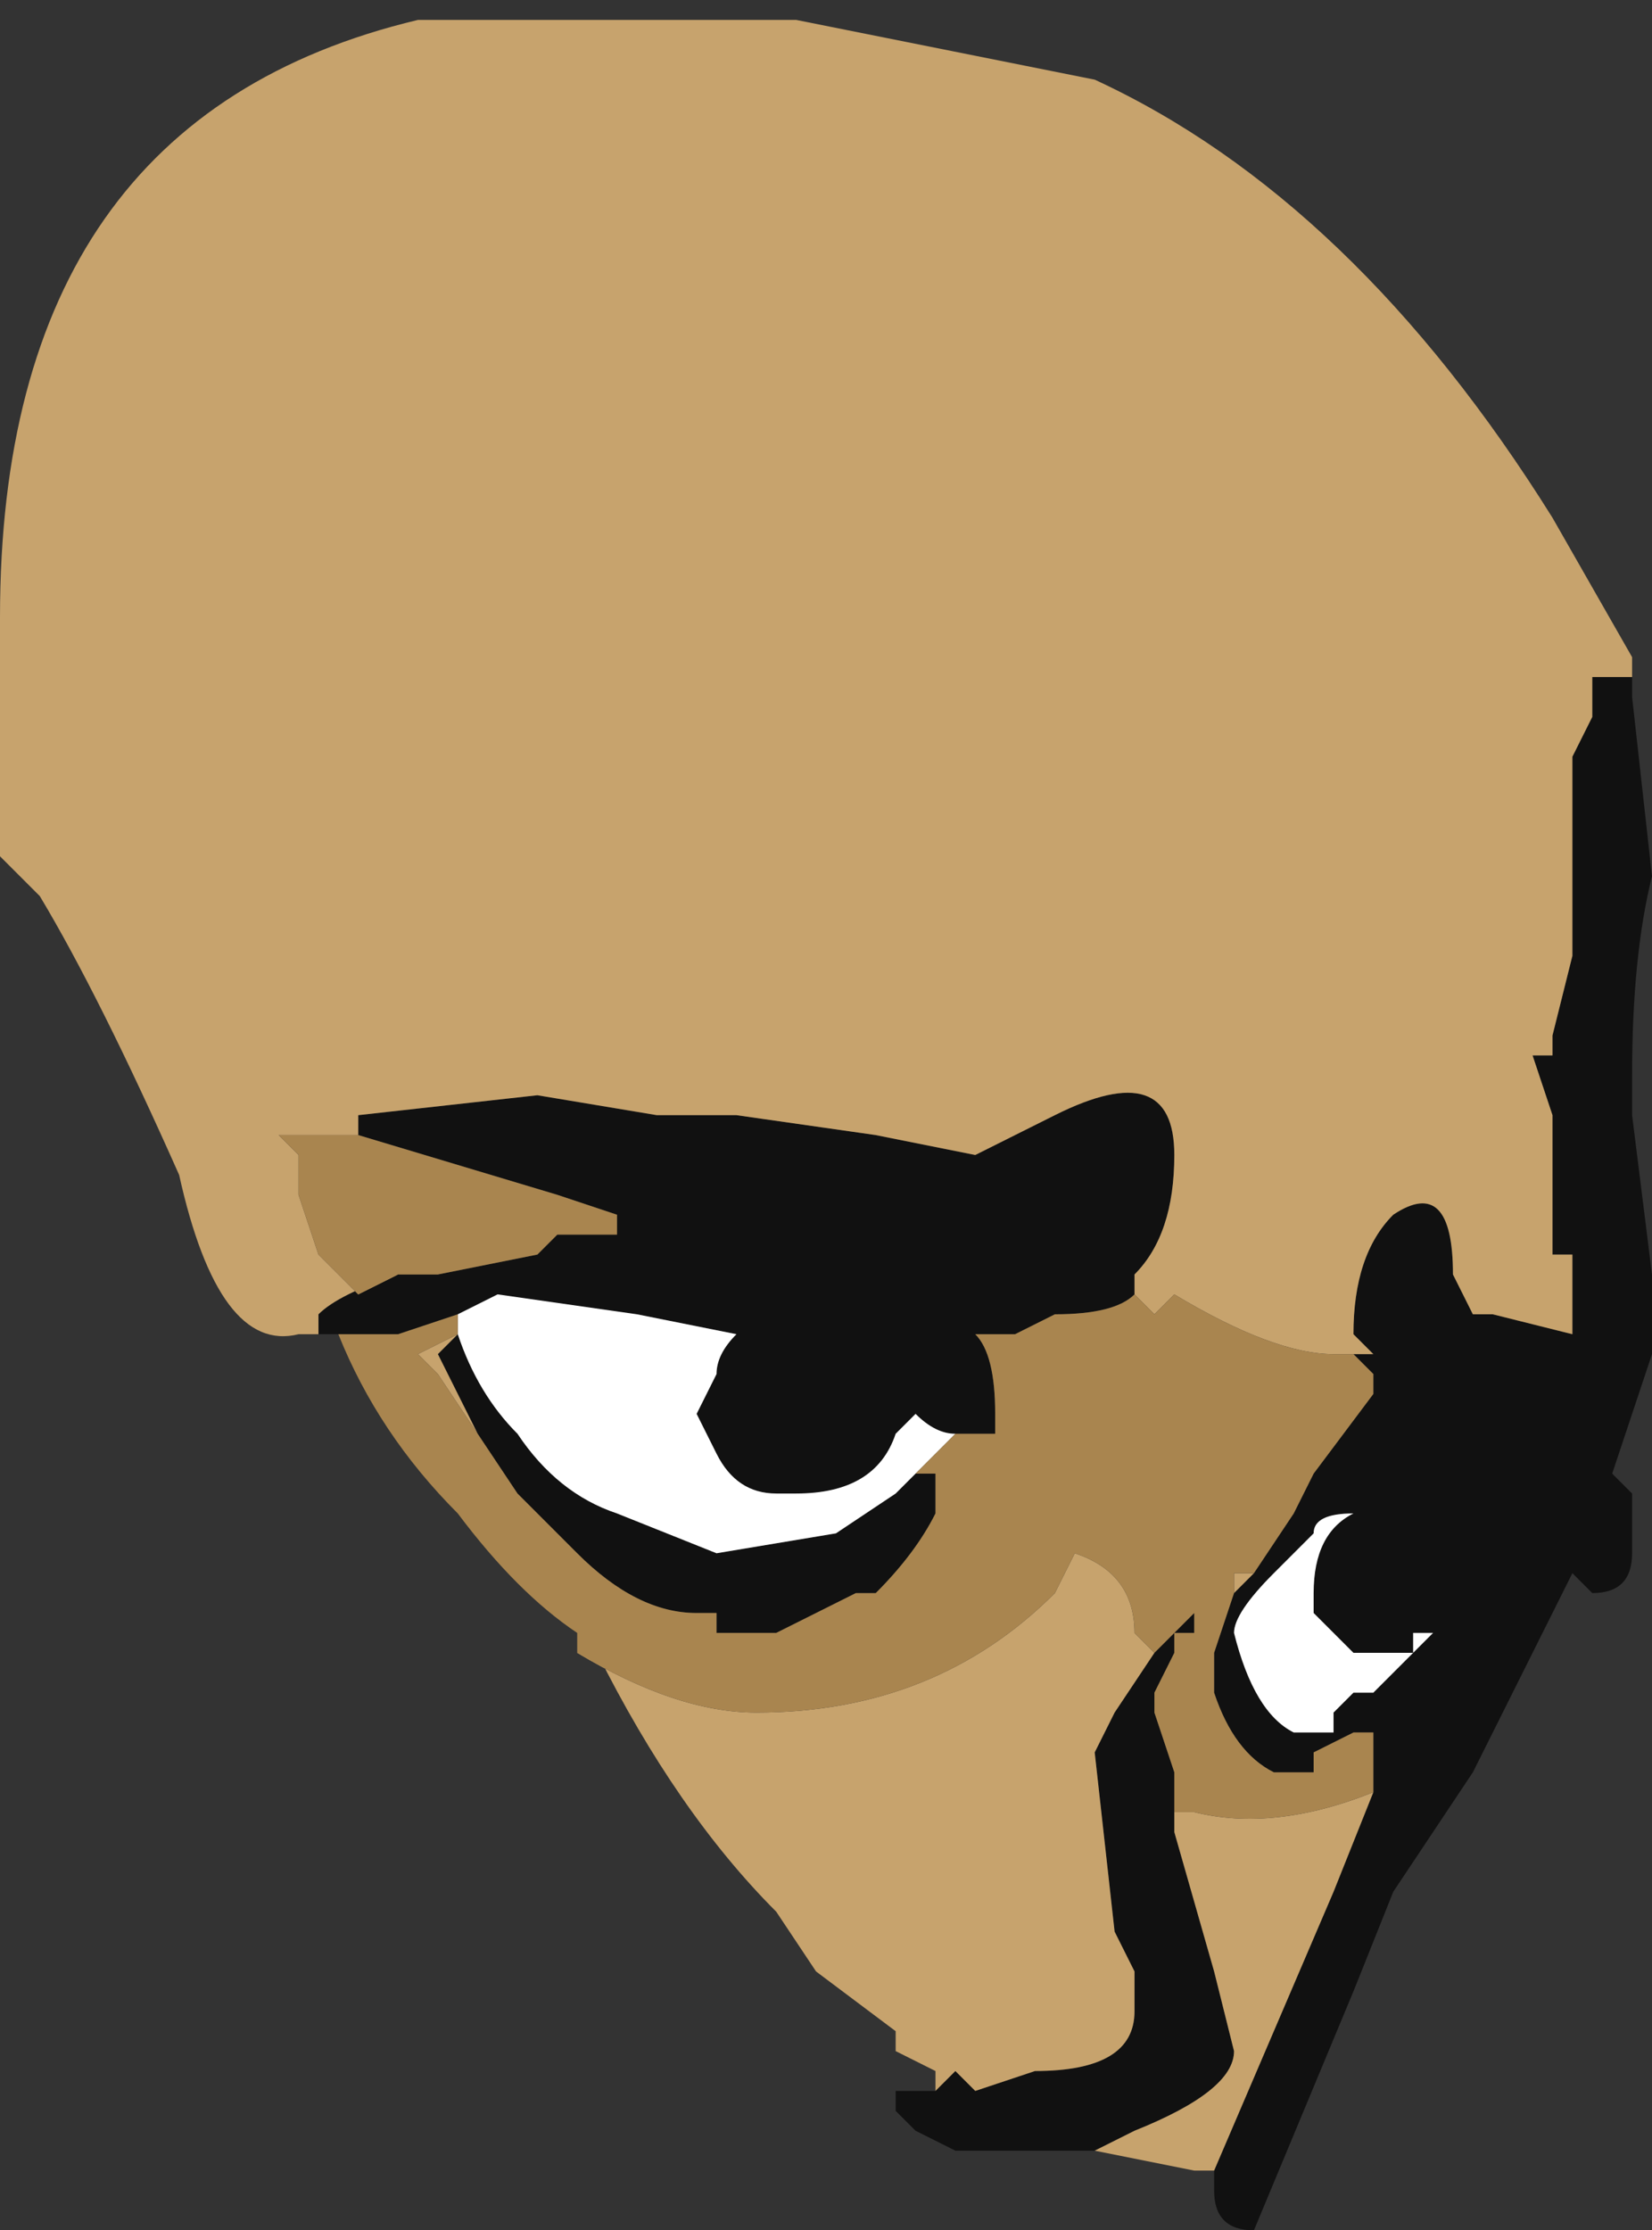 <?xml version="1.0" encoding="UTF-8" standalone="no"?>
<svg xmlns:ffdec="https://www.free-decompiler.com/flash" xmlns:xlink="http://www.w3.org/1999/xlink" ffdec:objectType="frame" height="39.2px" width="29.05px" xmlns="http://www.w3.org/2000/svg">
  <rect width="100%" height="100%" fill="#333333" stroke="none"/>
  <g transform="matrix(1.0, 0.0, 0.0, 1.0, 7.7, 16.1)">
    <use ffdec:characterId="476" height="5.6" transform="matrix(7.0, 0.0, 0.0, 7.0, -7.7, -16.1)" width="4.15" xlink:href="#shape0"/>
  </g>
  <defs>
    <g id="shape0" transform="matrix(1.0, 0.0, 0.0, 1.0, 1.1, 2.3)">
      <path d="M2.3 1.1 L2.35 1.1 2.3 1.05 Q2.3 0.85 2.4 0.75 2.55 0.65 2.55 0.9 L2.6 1.0 2.65 1.0 2.85 1.05 2.85 0.85 2.8 0.85 2.8 0.5 2.75 0.35 2.8 0.35 2.8 0.3 2.85 0.1 2.85 -0.4 2.9 -0.5 2.9 -0.6 3.0 -0.6 3.0 -0.55 3.05 -0.1 Q3.0 0.1 3.0 0.4 L3.0 0.5 3.05 0.9 3.05 1.1 2.95 1.4 3.0 1.45 3.0 1.6 Q3.0 1.7 2.9 1.7 L2.85 1.65 2.6 2.15 2.4 2.45 2.3 2.7 2.05 3.3 Q1.95 3.3 1.95 3.2 L1.95 3.15 2.25 2.45 2.35 2.2 2.35 2.05 2.3 2.05 2.2 2.1 2.2 2.15 2.1 2.15 Q2.0 2.1 1.95 1.95 L1.95 1.85 2.0 1.7 2.05 1.65 2.15 1.5 2.2 1.4 2.35 1.2 2.35 1.15 2.3 1.1 M-0.25 1.05 L-0.3 1.05 -0.3 1.0 Q-0.25 0.95 -0.1 0.9 L0.0 0.9 0.25 0.85 0.3 0.8 0.45 0.8 0.45 0.75 0.3 0.7 -0.2 0.55 -0.2 0.5 0.25 0.45 0.55 0.5 0.75 0.5 1.1 0.55 1.35 0.6 Q1.45 0.55 1.55 0.5 1.85 0.35 1.85 0.6 1.85 0.8 1.75 0.9 L1.75 0.95 Q1.7 1.0 1.55 1.0 L1.45 1.05 1.35 1.05 Q1.4 1.1 1.4 1.25 L1.4 1.3 1.3 1.3 Q1.25 1.3 1.2 1.25 L1.15 1.3 Q1.1 1.45 0.9 1.45 L0.85 1.45 Q0.75 1.45 0.7 1.35 L0.65 1.25 0.7 1.15 Q0.7 1.1 0.75 1.05 L0.5 1.0 0.15 0.95 0.05 1.0 -0.1 1.05 -0.15 1.05 -0.25 1.05 M1.15 1.45 L1.2 1.4 1.25 1.4 1.25 1.5 Q1.2 1.6 1.1 1.7 L1.05 1.7 0.85 1.8 0.7 1.8 0.7 1.75 0.65 1.75 Q0.5 1.75 0.35 1.6 L0.2 1.45 0.1 1.3 Q0.05 1.2 0.0 1.1 L0.05 1.05 Q0.1 1.2 0.2 1.3 0.3 1.45 0.45 1.5 L0.7 1.6 1.0 1.55 1.15 1.45 M1.8 1.85 L1.9 1.75 1.9 1.8 1.85 1.8 1.85 1.85 1.8 1.95 1.8 2.0 1.85 2.15 1.85 2.3 1.95 2.65 2.0 2.85 Q2.0 2.95 1.75 3.05 L1.65 3.1 1.3 3.1 1.2 3.05 1.15 3.0 1.15 2.95 1.25 2.95 1.3 2.9 1.35 2.95 1.5 2.9 Q1.75 2.9 1.75 2.75 L1.75 2.65 1.7 2.55 1.65 2.1 1.7 2.0 1.8 1.85 M2.1 1.65 Q2.0 1.75 2.0 1.8 2.05 2.0 2.15 2.05 L2.25 2.05 2.25 2.0 2.3 1.95 2.35 1.95 2.5 1.8 2.45 1.8 2.45 1.85 2.3 1.85 2.2 1.75 2.2 1.7 Q2.2 1.55 2.3 1.5 2.2 1.5 2.2 1.55 L2.1 1.65" fill="#111111" fill-rule="evenodd" stroke="none"/>
      <path d="M1.3 1.3 L1.15 1.45 1.0 1.55 0.7 1.6 0.45 1.5 Q0.3 1.45 0.2 1.3 0.1 1.2 0.05 1.05 L0.05 1.0 0.15 0.95 0.5 1.0 0.75 1.05 Q0.7 1.1 0.7 1.15 L0.65 1.25 0.7 1.35 Q0.75 1.45 0.85 1.45 L0.9 1.45 Q1.1 1.45 1.15 1.3 L1.2 1.25 Q1.25 1.3 1.3 1.3 M2.1 1.65 L2.2 1.55 Q2.2 1.5 2.3 1.5 2.2 1.55 2.2 1.7 L2.2 1.75 2.3 1.85 2.45 1.85 2.45 1.8 2.5 1.8 2.35 1.95 2.3 1.95 2.25 2.0 2.25 2.05 2.15 2.05 Q2.05 2.0 2.0 1.8 2.0 1.75 2.1 1.65" fill="#ffffff" fill-rule="evenodd" stroke="none"/>
      <path d="M3.0 -0.55 L3.0 -0.6 2.9 -0.6 2.9 -0.5 2.85 -0.4 2.85 0.1 2.8 0.3 2.8 0.35 2.75 0.35 2.8 0.5 2.8 0.85 2.85 0.85 2.85 1.05 2.65 1.0 2.6 1.0 2.55 0.9 Q2.55 0.65 2.4 0.75 2.3 0.85 2.3 1.05 L2.35 1.1 2.3 1.1 2.25 1.1 Q2.1 1.1 1.85 0.95 L1.8 1.0 1.75 0.95 1.75 0.9 Q1.85 0.8 1.85 0.6 1.85 0.35 1.55 0.5 1.45 0.55 1.35 0.6 L1.1 0.55 0.75 0.5 0.55 0.5 0.25 0.45 -0.2 0.5 -0.2 0.55 -0.4 0.55 -0.35 0.6 -0.35 0.7 -0.3 0.85 -0.2 0.95 -0.1 0.9 Q-0.25 0.95 -0.3 1.0 L-0.3 1.05 -0.25 1.05 -0.35 1.05 Q-0.55 1.1 -0.65 0.65 -0.85 0.2 -1.0 -0.05 L-1.1 -0.15 -1.1 -0.75 Q-1.1 -2.0 -0.05 -2.25 L0.9 -2.25 1.65 -2.1 Q2.3 -1.8 2.8 -1.0 L3.0 -0.65 3.0 -0.55 M2.05 1.65 L2.0 1.7 2.0 1.65 2.05 1.65 M2.35 2.2 L2.25 2.45 1.95 3.15 1.9 3.15 1.65 3.1 1.75 3.05 Q2.0 2.95 2.0 2.85 L1.95 2.65 1.85 2.3 1.85 2.15 1.85 2.25 1.9 2.25 Q2.1 2.3 2.35 2.2 M0.1 1.3 L0.0 1.15 -0.05 1.1 0.05 1.05 0.0 1.1 Q0.05 1.2 0.1 1.3 M-0.1 1.05 L-0.15 1.05 -0.1 1.05 M0.35 1.85 Q0.6 2.0 0.8 2.0 1.25 2.0 1.55 1.7 L1.6 1.6 Q1.75 1.65 1.75 1.8 L1.8 1.85 1.7 2.0 1.65 2.1 1.7 2.55 1.75 2.65 1.75 2.75 Q1.75 2.9 1.5 2.9 L1.35 2.95 1.3 2.9 1.25 2.95 1.25 2.9 1.15 2.85 1.15 2.8 0.95 2.65 0.85 2.5 Q0.6 2.25 0.4 1.85 L0.35 1.85" fill="#c7a36d" fill-rule="evenodd" stroke="none"/>
      <path d="M-0.1 0.9 L-0.2 0.95 -0.3 0.85 -0.35 0.7 -0.35 0.6 -0.4 0.55 -0.2 0.55 0.3 0.7 0.45 0.75 0.45 0.8 0.3 0.8 0.25 0.85 0.0 0.9 -0.1 0.9 M1.75 0.95 L1.8 1.0 1.85 0.95 Q2.1 1.1 2.25 1.1 L2.3 1.1 2.35 1.15 2.35 1.2 2.2 1.4 2.15 1.5 2.05 1.65 2.0 1.65 2.0 1.7 1.95 1.85 1.95 1.95 Q2.0 2.1 2.1 2.15 L2.2 2.15 2.2 2.1 2.3 2.05 2.35 2.05 2.35 2.2 Q2.1 2.3 1.9 2.25 L1.85 2.25 1.85 2.15 1.8 2.0 1.8 1.95 1.85 1.85 1.85 1.8 1.9 1.8 1.9 1.75 1.8 1.85 1.75 1.8 Q1.75 1.65 1.6 1.6 L1.55 1.7 Q1.25 2.0 0.8 2.0 0.6 2.0 0.35 1.85 L0.35 1.8 Q0.2 1.7 0.05 1.5 -0.15 1.3 -0.25 1.05 L-0.15 1.05 -0.1 1.05 0.05 1.0 0.05 1.05 -0.05 1.1 0.0 1.15 0.1 1.3 0.2 1.45 0.35 1.6 Q0.5 1.75 0.65 1.75 L0.7 1.75 0.7 1.8 0.85 1.8 1.05 1.7 1.1 1.7 Q1.2 1.6 1.25 1.5 L1.25 1.4 1.2 1.4 1.15 1.45 1.3 1.3 1.4 1.3 1.4 1.25 Q1.4 1.1 1.35 1.05 L1.45 1.05 1.55 1.0 Q1.7 1.0 1.75 0.95" fill="#a9854f" fill-rule="evenodd" stroke="none"/>
    </g>
  </defs>
</svg>
